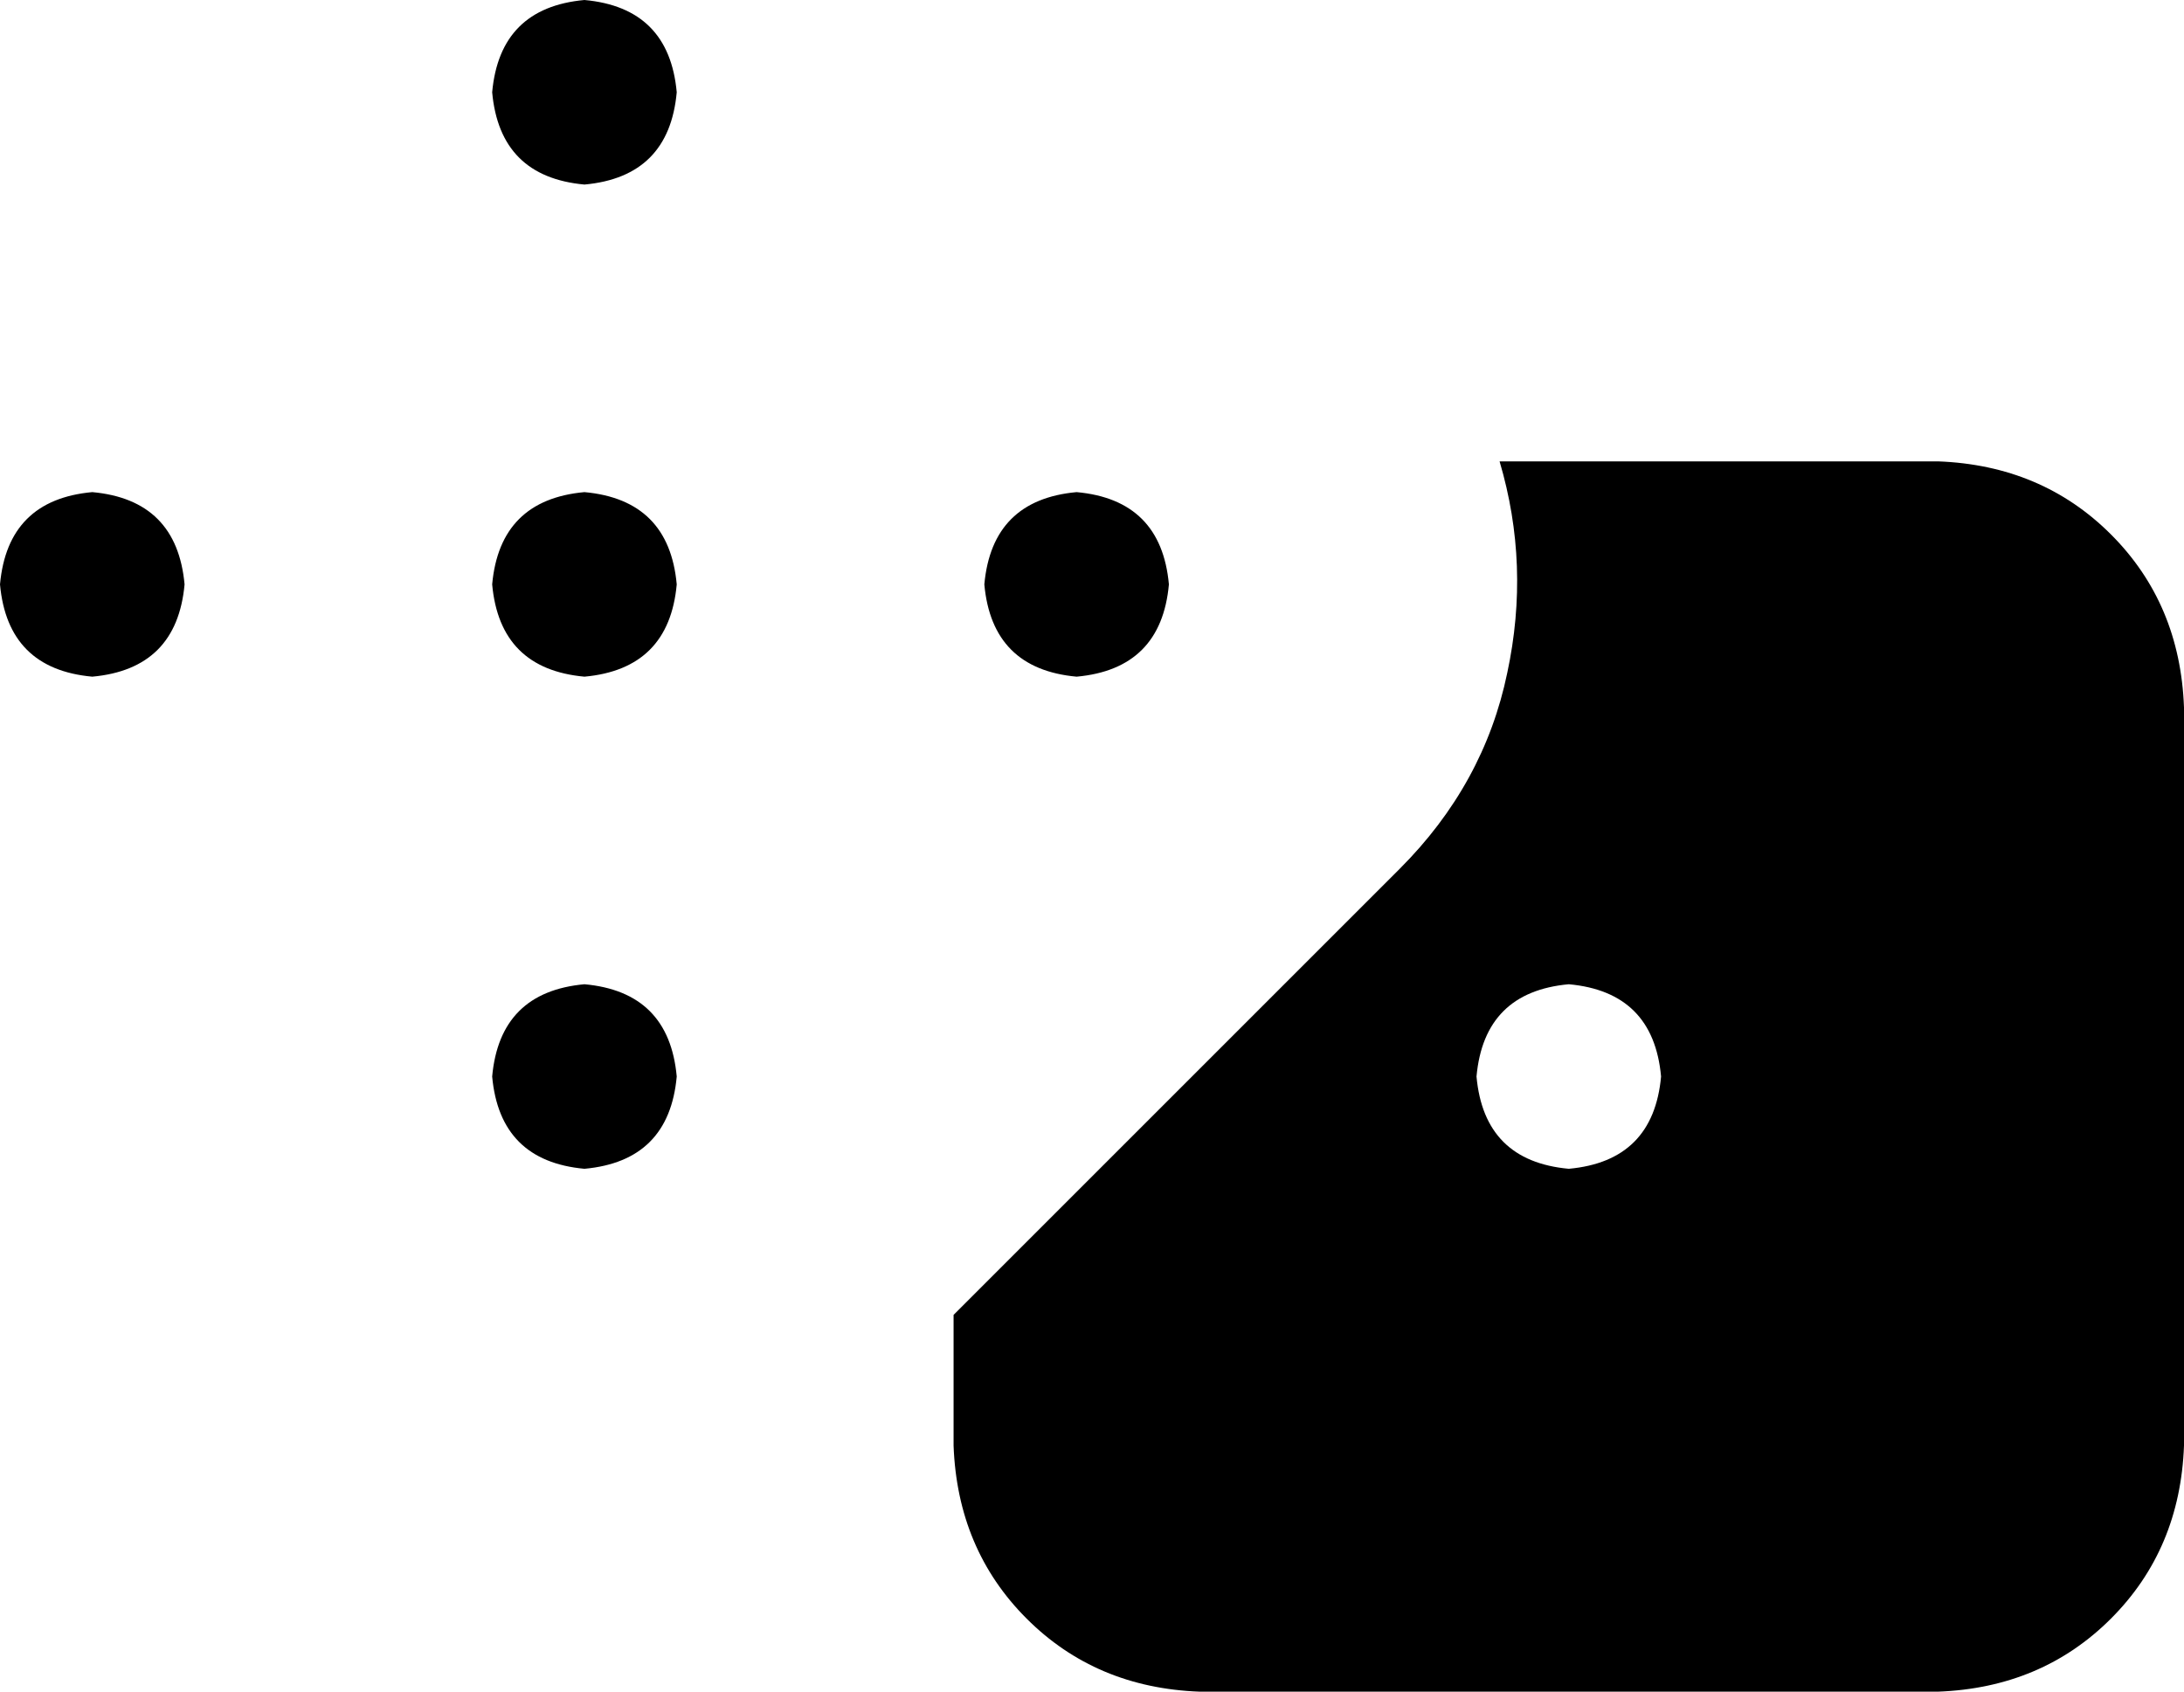 <svg xmlns="http://www.w3.org/2000/svg" viewBox="0 0 568 440">
    <path d="M 152 48 Q 130 46 128 24 Q 130 2 152 0 Q 174 2 176 24 Q 174 46 152 48 L 152 48 Z M 24 128 Q 46 130 48 152 Q 46 174 24 176 Q 2 174 0 152 Q 2 130 24 128 L 24 128 Z M 152 128 Q 174 130 176 152 Q 174 174 152 176 Q 130 174 128 152 Q 130 130 152 128 L 152 128 Z M 152 304 Q 130 302 128 280 Q 130 258 152 256 Q 174 258 176 280 Q 174 302 152 304 L 152 304 Z M 280 128 Q 302 130 304 152 Q 302 174 280 176 Q 258 174 256 152 Q 258 130 280 128 L 280 128 Z M 248 376 L 248 342 L 364 226 Q 386 204 392 175 Q 398 147 390 120 L 504 120 Q 531 121 549 139 Q 567 157 568 184 L 568 376 Q 567 403 549 421 Q 531 439 504 440 L 312 440 Q 285 439 267 421 Q 249 403 248 376 L 248 376 Z M 408 304 Q 430 302 432 280 Q 430 258 408 256 Q 386 258 384 280 Q 386 302 408 304 L 408 304 Z"/>
</svg>
